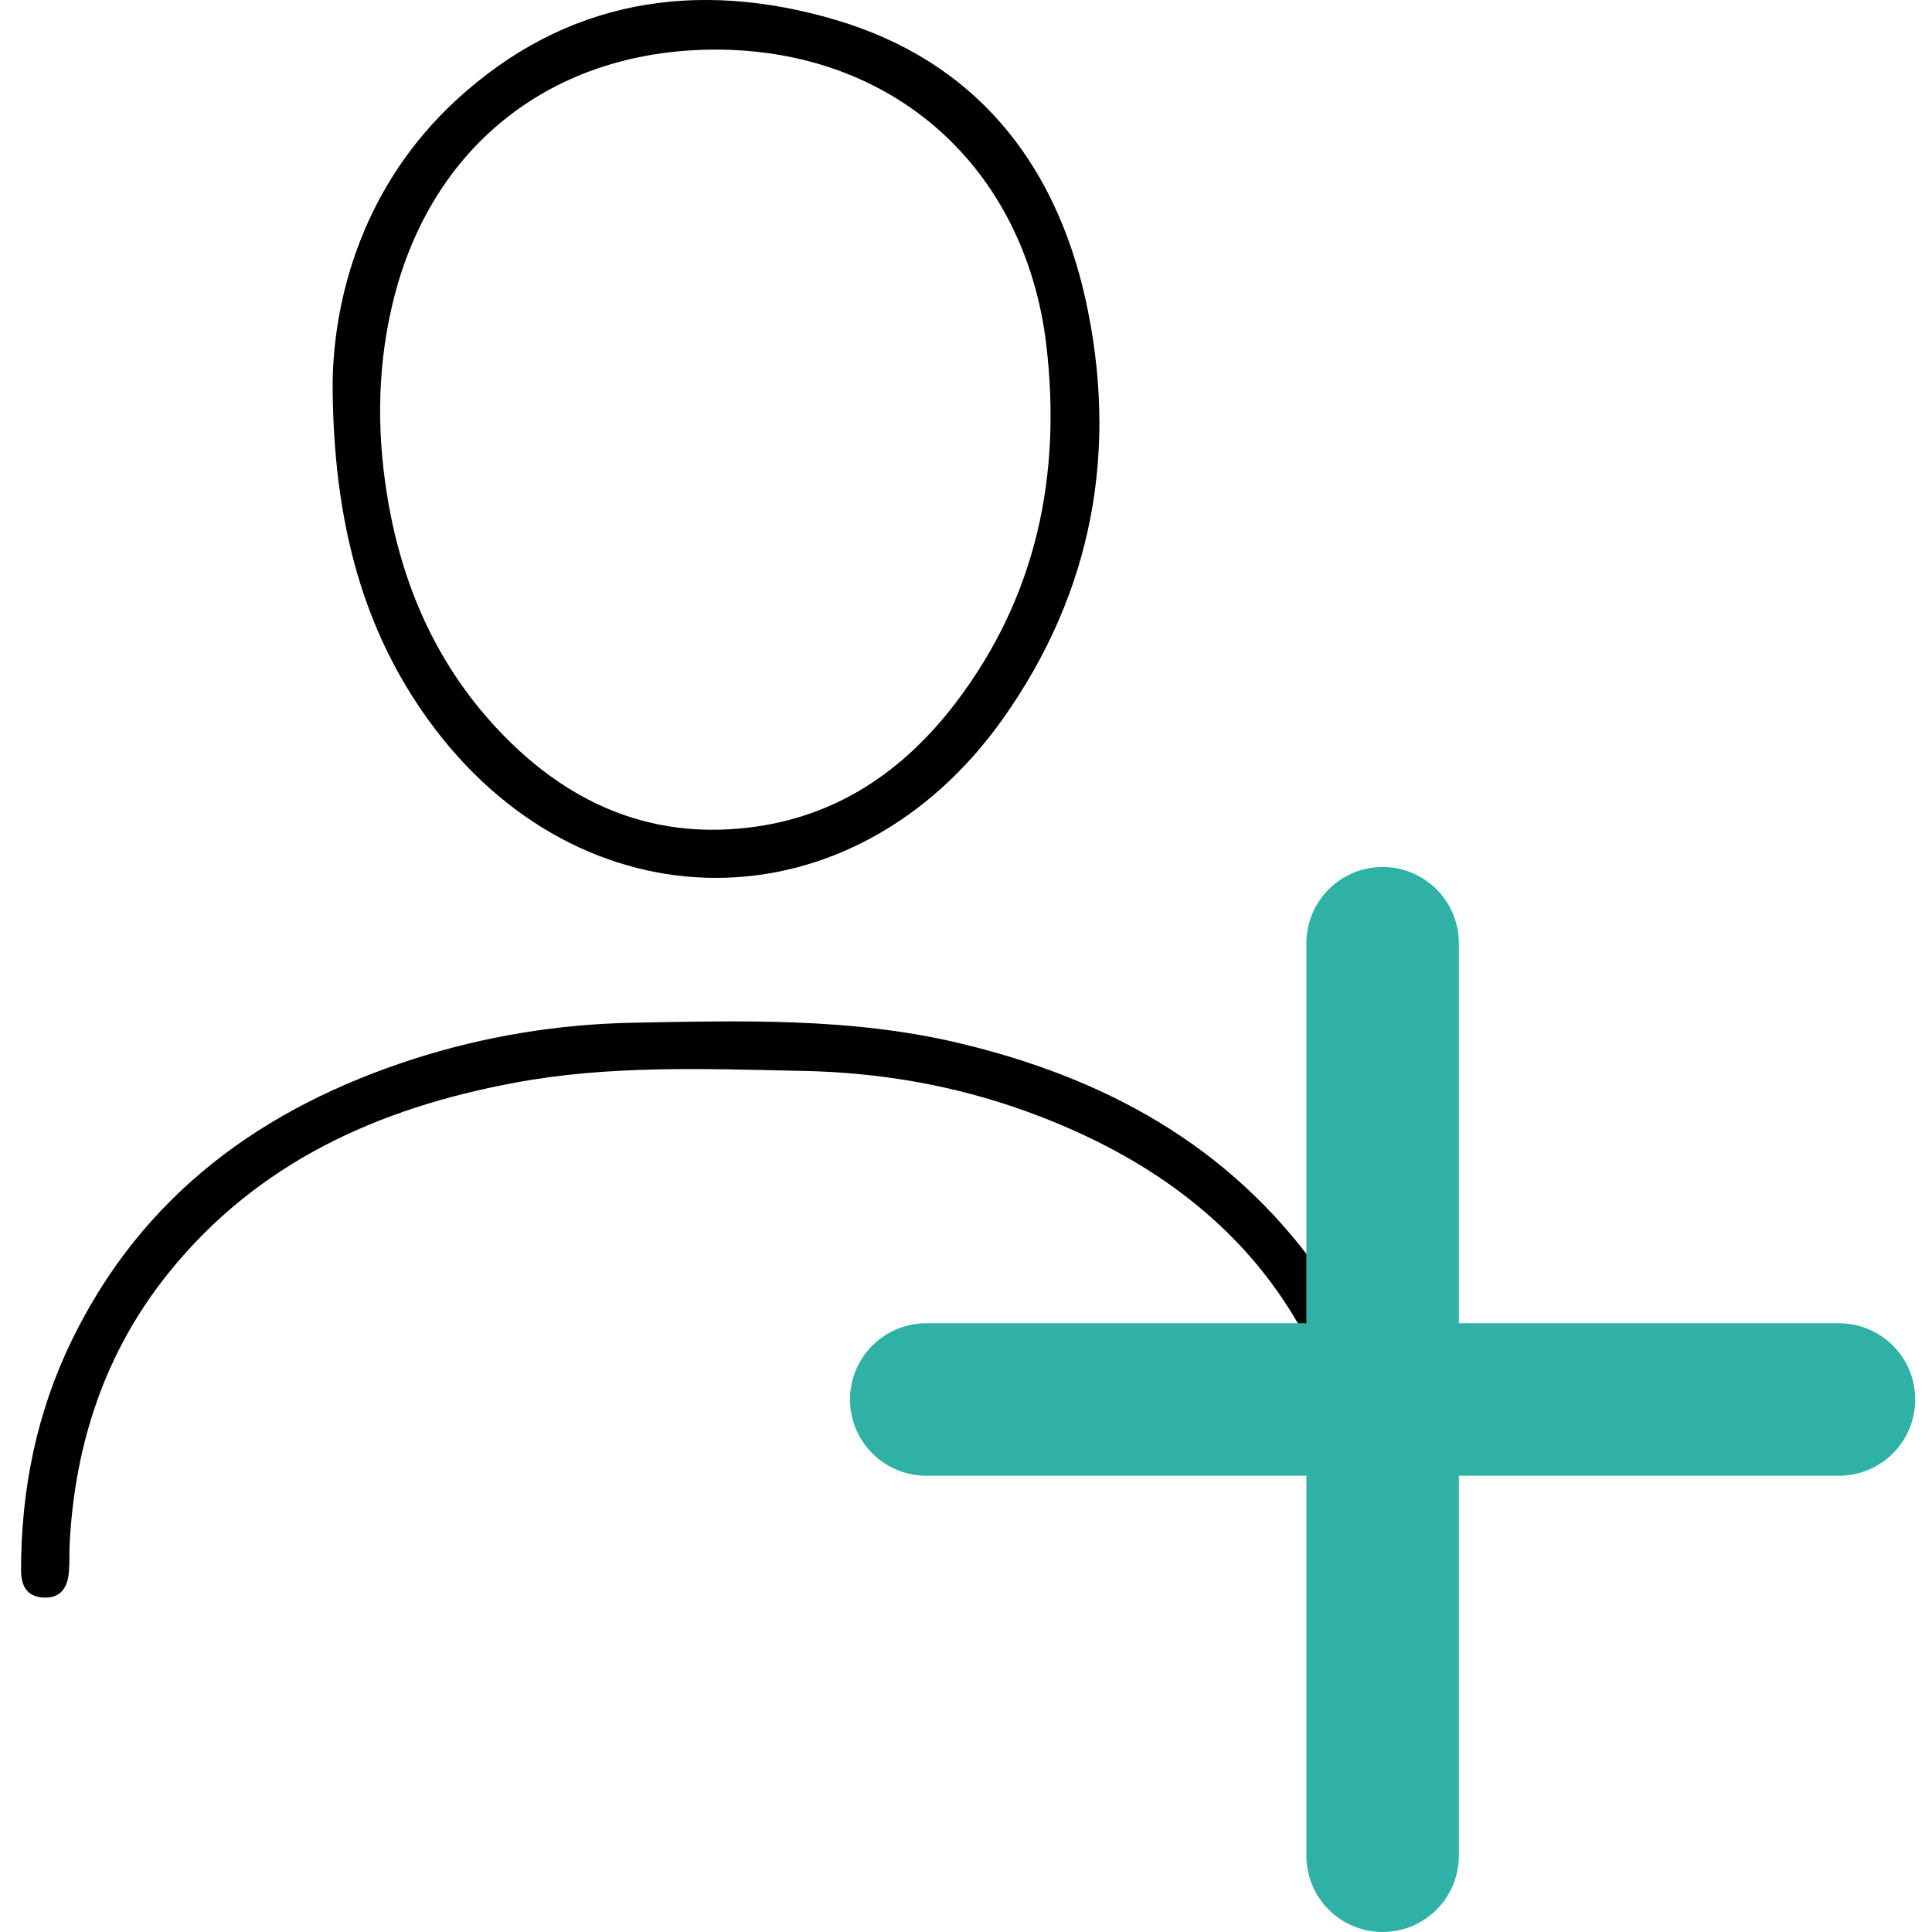 <?xml version="1.0" encoding="utf-8"?>
<!-- Generator: Adobe Illustrator 16.0.0, SVG Export Plug-In . SVG Version: 6.00 Build 0)  -->
<!DOCTYPE svg PUBLIC "-//W3C//DTD SVG 1.1//EN" "http://www.w3.org/Graphics/SVG/1.1/DTD/svg11.dtd">
<svg version="1.1" id="Calque_1" xmlns="http://www.w3.org/2000/svg" xmlns:xlink="http://www.w3.org/1999/xlink" x="0px" y="0px"
	 width="19.004px" height="19.004px" viewBox="0 0 19.004 19.004" enable-background="new 0 0 19.004 19.004" xml:space="preserve">
<g>
	<path fill-rule="evenodd" clip-rule="evenodd" d="M3.272,3.76c0.013-0.877,0.322-1.946,1.205-2.766
		c1.081-1.002,2.373-1.203,3.744-0.798c1.354,0.401,2.148,1.381,2.453,2.732c0.332,1.486,0.079,2.889-0.808,4.141
		c-1.482,2.09-4.163,2.085-5.658,0.005C3.596,6.223,3.273,5.181,3.272,3.76z M7.038,0.488c-1.531,0-2.702,0.864-3.125,2.304
		C3.729,3.428,3.698,4.078,3.787,4.731c0.126,0.928,0.468,1.764,1.117,2.452c0.664,0.703,1.472,1.074,2.455,0.958
		C8.222,8.041,8.886,7.588,9.4,6.914c0.797-1.046,1.044-2.241,0.891-3.53C10.079,1.64,8.781,0.487,7.038,0.488z"/>
	<path fill-rule="evenodd" clip-rule="evenodd" d="M13.869,15.243c0,0.064-0.002,0.131,0,0.195c0.004,0.16-0.055,0.273-0.23,0.275
		c-0.176,0.002-0.232-0.117-0.239-0.271c-0.009-0.176-0.007-0.354-0.026-0.529c-0.247-2.029-1.409-3.309-3.292-3.986
		c-0.706-0.254-1.439-0.379-2.188-0.393c-0.947-0.02-1.896-0.059-2.835,0.117c-1.341,0.25-2.528,0.783-3.405,1.875
		c-0.616,0.768-0.913,1.66-0.968,2.639c-0.006,0.098,0,0.195-0.008,0.293c-0.011,0.158-0.082,0.268-0.256,0.256
		c-0.164-0.012-0.215-0.121-0.215-0.273c0.001-0.787,0.152-1.543,0.498-2.254c0.697-1.436,1.877-2.291,3.362-2.77
		c0.701-0.225,1.421-0.342,2.156-0.357c1.07-0.02,2.143-0.051,3.196,0.197c1.432,0.338,2.658,0.998,3.536,2.217
		C13.515,13.25,13.843,14.258,13.869,15.243z"/>
</g>
<g>
	
		<line fill="none" stroke="#2FB2A5" stroke-width="1.5" stroke-linecap="round" stroke-miterlimit="10" x1="13.6" y1="9.278" x2="13.6" y2="18.254"/>
	
		<line fill="none" stroke="#2FB2A5" stroke-width="1.5" stroke-linecap="round" stroke-miterlimit="10" x1="18.089" y1="13.766" x2="9.111" y2="13.766"/>
</g>
</svg>
